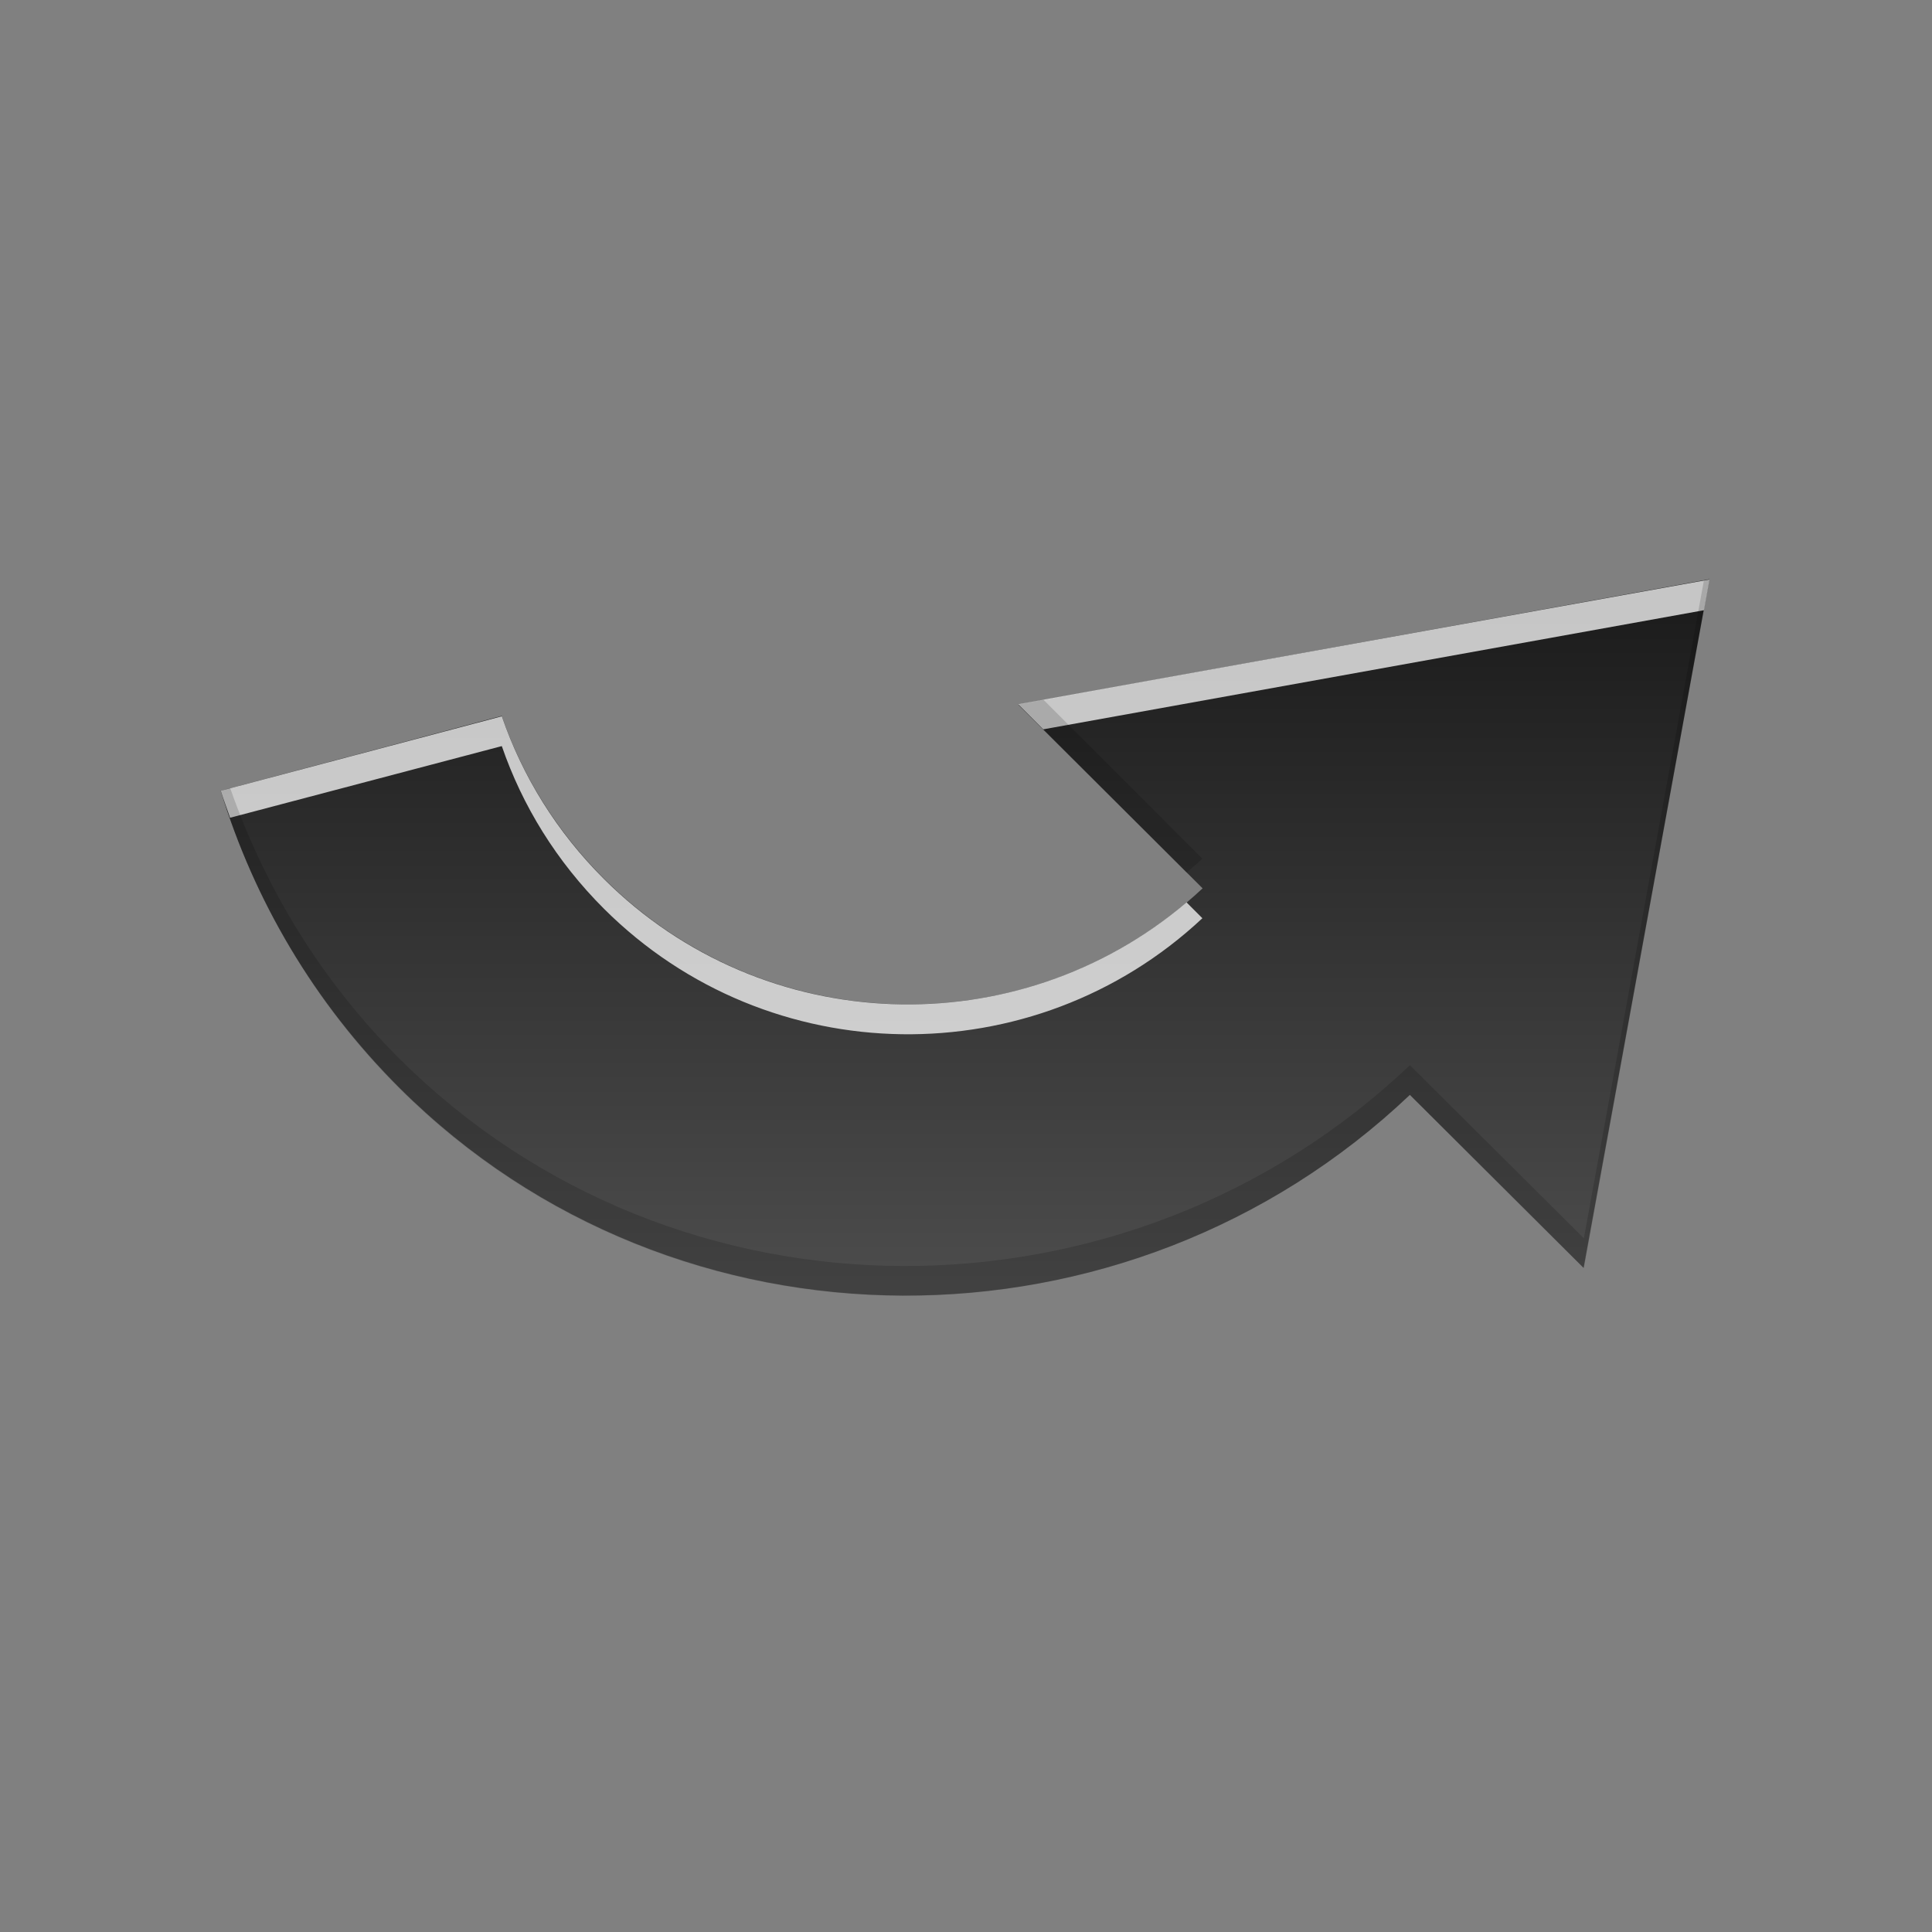 <?xml version="1.0" encoding="UTF-8" standalone="no"?>
<svg
   xmlns:dc="http://purl.org/dc/elements/1.1/"
   xmlns:cc="http://creativecommons.org/ns#"
   xmlns:rdf="http://www.w3.org/1999/02/22-rdf-syntax-ns#"
   xmlns:svg="http://www.w3.org/2000/svg"
   xmlns="http://www.w3.org/2000/svg"
   xmlns:xlink="http://www.w3.org/1999/xlink"
   xmlns:sodipodi="http://sodipodi.sourceforge.net/DTD/sodipodi-0.dtd"
   xmlns:inkscape="http://www.inkscape.org/namespaces/inkscape"
   height="96"
   width="96"
   id="svg2"
   version="1.1"
   inkscape:version="0.91 r13725"
   sodipodi:docname="edit-redo.svg">
  <rect width="100%" height="100%" fill="#808080" stroke="none"/>
  <sodipodi:namedview
     pagecolor="#ffffff"
     bordercolor="#666666"
     borderopacity="1"
     objecttolerance="10"
     gridtolerance="10"
     guidetolerance="10"
     inkscape:pageopacity="0"
     inkscape:pageshadow="2"
     inkscape:window-width="760"
     inkscape:window-height="480"
     id="namedview66"
     showgrid="false"
     inkscape:zoom="1.7383042"
     inkscape:cx="36.502151"
     inkscape:cy="42.957163"
     inkscape:window-x="50"
     inkscape:window-y="24"
     inkscape:window-maximized="0"
     inkscape:current-layer="svg2" />
  <defs
     id="defs4">
    <linearGradient
       x2="0"
       y1="92.54"
       y2="7.02"
       gradientUnits="userSpaceOnUse"
       id="ButtonShadow-0"
       gradientTransform="matrix(1.006 0 0 0.994 100 0)">
      <stop
         stop-color="#000000"
         stop-opacity="1"
         id="stop7" />
      <stop
         stop-color="#000000"
         stop-opacity="0.588"
         offset="1"
         id="stop9" />
    </linearGradient>
    <linearGradient
       x2="0"
       xlink:href="#ButtonShadow-0"
       y1="6.132"
       y2="90.24"
       gradientUnits="userSpaceOnUse"
       id="linearGradient3780"
       gradientTransform="matrix(1.024 0 0 -1.012 -1.143 98.07)" />
    <linearGradient
       x2="0"
       xlink:href="#ButtonShadow-0"
       y1="6.132"
       y2="90.24"
       gradientUnits="userSpaceOnUse"
       id="linearGradient3721"
       gradientTransform="matrix(1 0 0 -1 0 97)" />
    <radialGradient
       cy="90.17"
       r="42"
       gradientUnits="userSpaceOnUse"
       id="radialGradient3619-3"
       cx="48"
       gradientTransform="matrix(1.157 0 0 0.996 -7.551 0.197)">
      <stop
         stop-color="#ffffff"
         stop-opacity="1"
         id="stop14" />
      <stop
         stop-color="#ffffff"
         stop-opacity="0"
         offset="1"
         id="stop16" />
    </radialGradient>
    <linearGradient
       x2="0"
       y1="10.09"
       y2="21.579"
       gradientUnits="userSpaceOnUse"
       id="linearGradient3015"
       gradientTransform="matrix(6.486,0,0,3.121,-2.652,-2.911)">
      <stop
         stop-color="#1a1a1a"
         stop-opacity="1"
         id="stop19" />
      <stop
         stop-color="#4d4d4d"
         stop-opacity="1"
         offset="1"
         id="stop21" />
    </linearGradient>
    <rect
       x="6"
       rx="6"
       y="6"
       fill="#000000"
       fill-opacity="1"
       stroke="none"
       fill-rule="nonzero"
       height="84"
       id="SVGCleanerId_0"
       opacity="0.6"
       width="84" />
  </defs>
  <path
     style="fill:url(#linearGradient3015);fill-opacity:1;stroke:none"
     id="path60"
     inkscape:connector-curvature="0"
     d="m 78.687,63.003 6.249,-34.22 -34.344,6.226 9.165,9.132 c -8.379,7.842 -21.554,7.68 -29.728,-0.465 -2.371,-2.362 -4.078,-5.141 -5.099,-8.102 l -13.964,3.719 c 1.652,5.403 4.615,10.509 8.898,14.777 13.753,13.703 36.149,13.668 50.191,0.332 l 8.632,8.601 z" />
  <path
     style="opacity:0.75;fill:#ffffff;fill-opacity:1;stroke:none"
     id="path62"
     inkscape:connector-curvature="0"
     d="m 84.943,28.797 -34.35,6.195 1.248,1.248 32.824,-5.918 0.277,-1.526 z m -60.009,6.796 -13.962,3.699 c 0.136,0.446 0.308,0.899 0.462,1.341 l 13.5,-3.56 c 1.021,2.962 2.715,5.728 5.085,8.091 8.175,8.145 21.347,8.305 29.727,0.462 l -0.786,-0.786 c -8.399,7.124 -21.018,6.739 -28.941,-1.156 -2.371,-2.362 -4.065,-5.129 -5.085,-8.091 z" />
  <path
     style="opacity:0.15;fill:#000000;fill-opacity:1;stroke:none"
     id="path64"
     inkscape:connector-curvature="0"
     d="m 84.943,28.797 -0.277,0.046 -5.964,32.686 -8.645,-8.599 C 56.014,66.266 33.602,66.309 19.849,52.607 15.919,48.69 13.149,44.062 11.435,39.153 l -0.462,0.139 c 1.652,5.403 4.593,10.526 8.876,14.794 13.753,13.703 36.165,13.659 50.208,0.324 l 8.645,8.599 6.241,-34.211 z m -33.102,5.964 -1.248,0.231 8.368,8.368 c 0.266,-0.226 0.528,-0.452 0.786,-0.693 l -7.906,-7.906 z" />
</svg>
